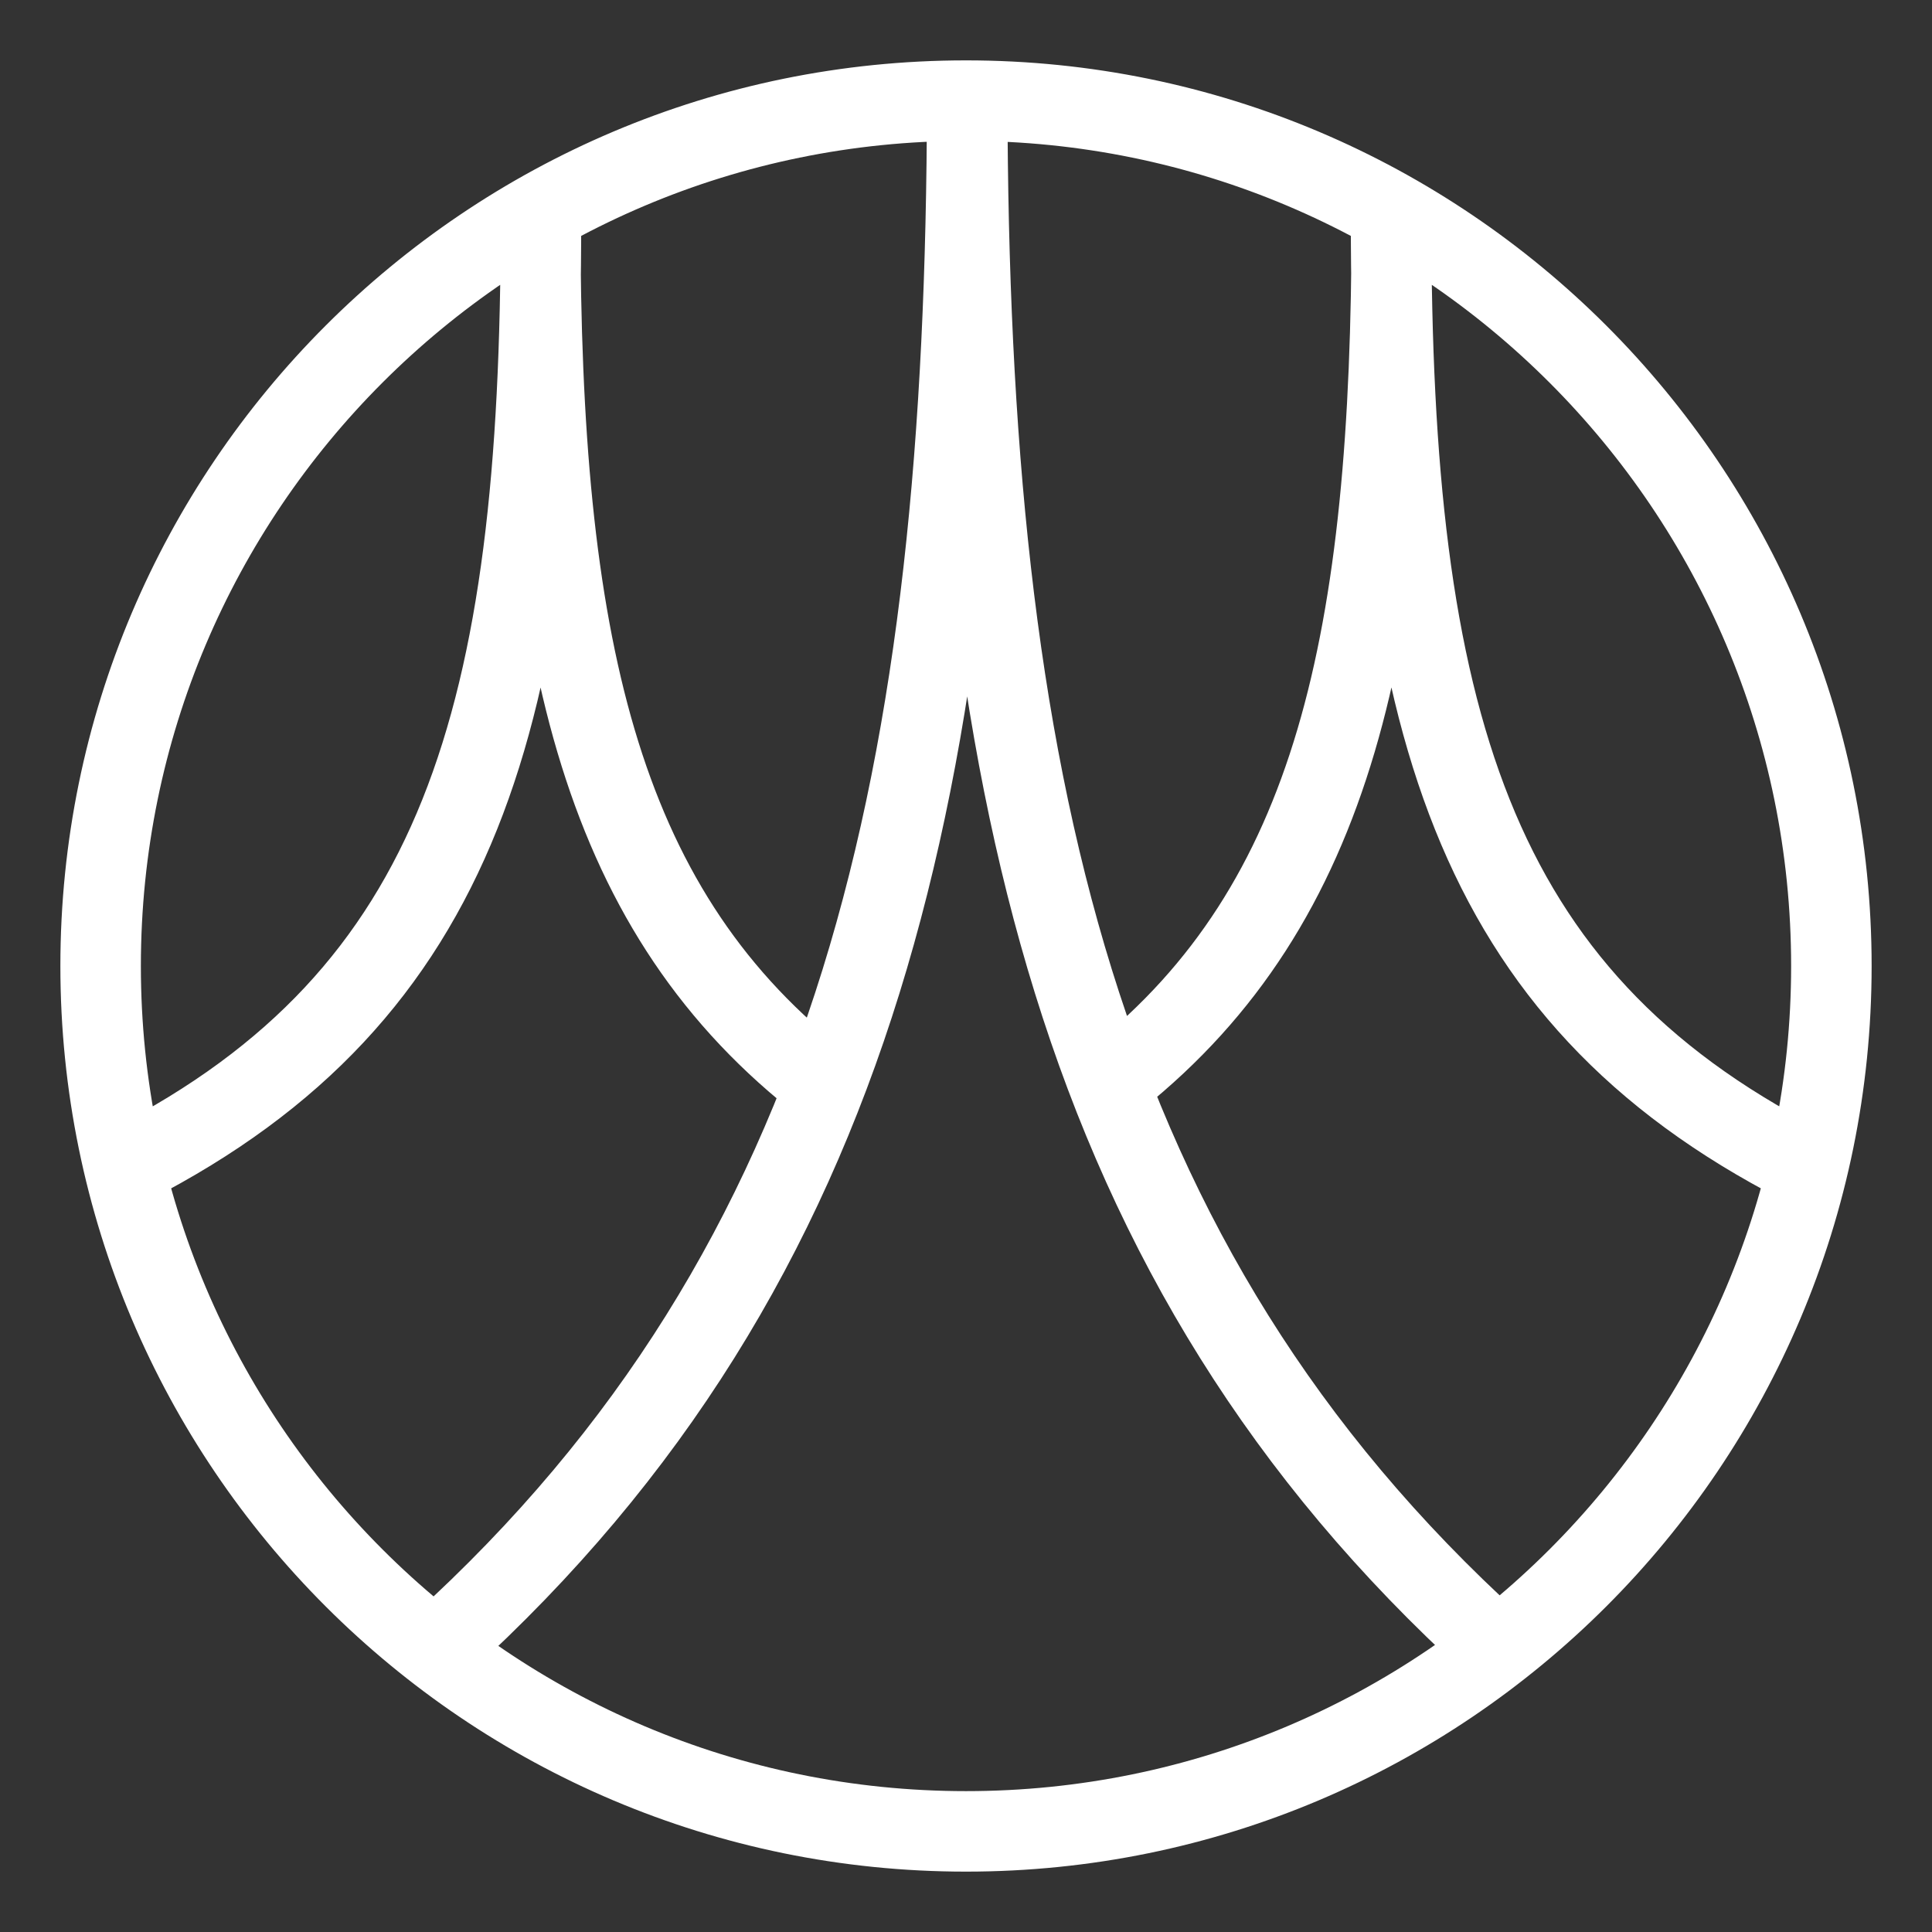 <?xml version="1.0" encoding="UTF-8"?><svg id="b" xmlns="http://www.w3.org/2000/svg" viewBox="0 0 48 48"><rect x="0" y="0" width="48" height="48" fill="#333333" stroke="none"/><defs><style>.d{stroke-width:2px;fill:none;stroke:#fff;stroke-linecap:round;stroke-linejoin:round;}</style></defs><path id="c" class="d" d="m34.561,5.45c0,12.34,1.986,19.26,10.189,23.474m-10.171-23.474c0,10.44-1.422,17.002-6.829,21.327M13.44,5.45c0,12.34-1.986,19.26-10.189,23.474M13.421,5.45c0,10.44,1.422,17.002,6.829,21.327m3.75-24.277C12.126,2.5,2.5,12.126,2.5,24s9.626,21.5,21.5,21.5,21.5-9.626,21.5-21.5S35.874,2.5,24,2.5m-13.042,38.352c10.424-9.464,13.042-21.672,13.072-38.352.03,16.68,2.648,28.888,13.07,38.352"/></svg>